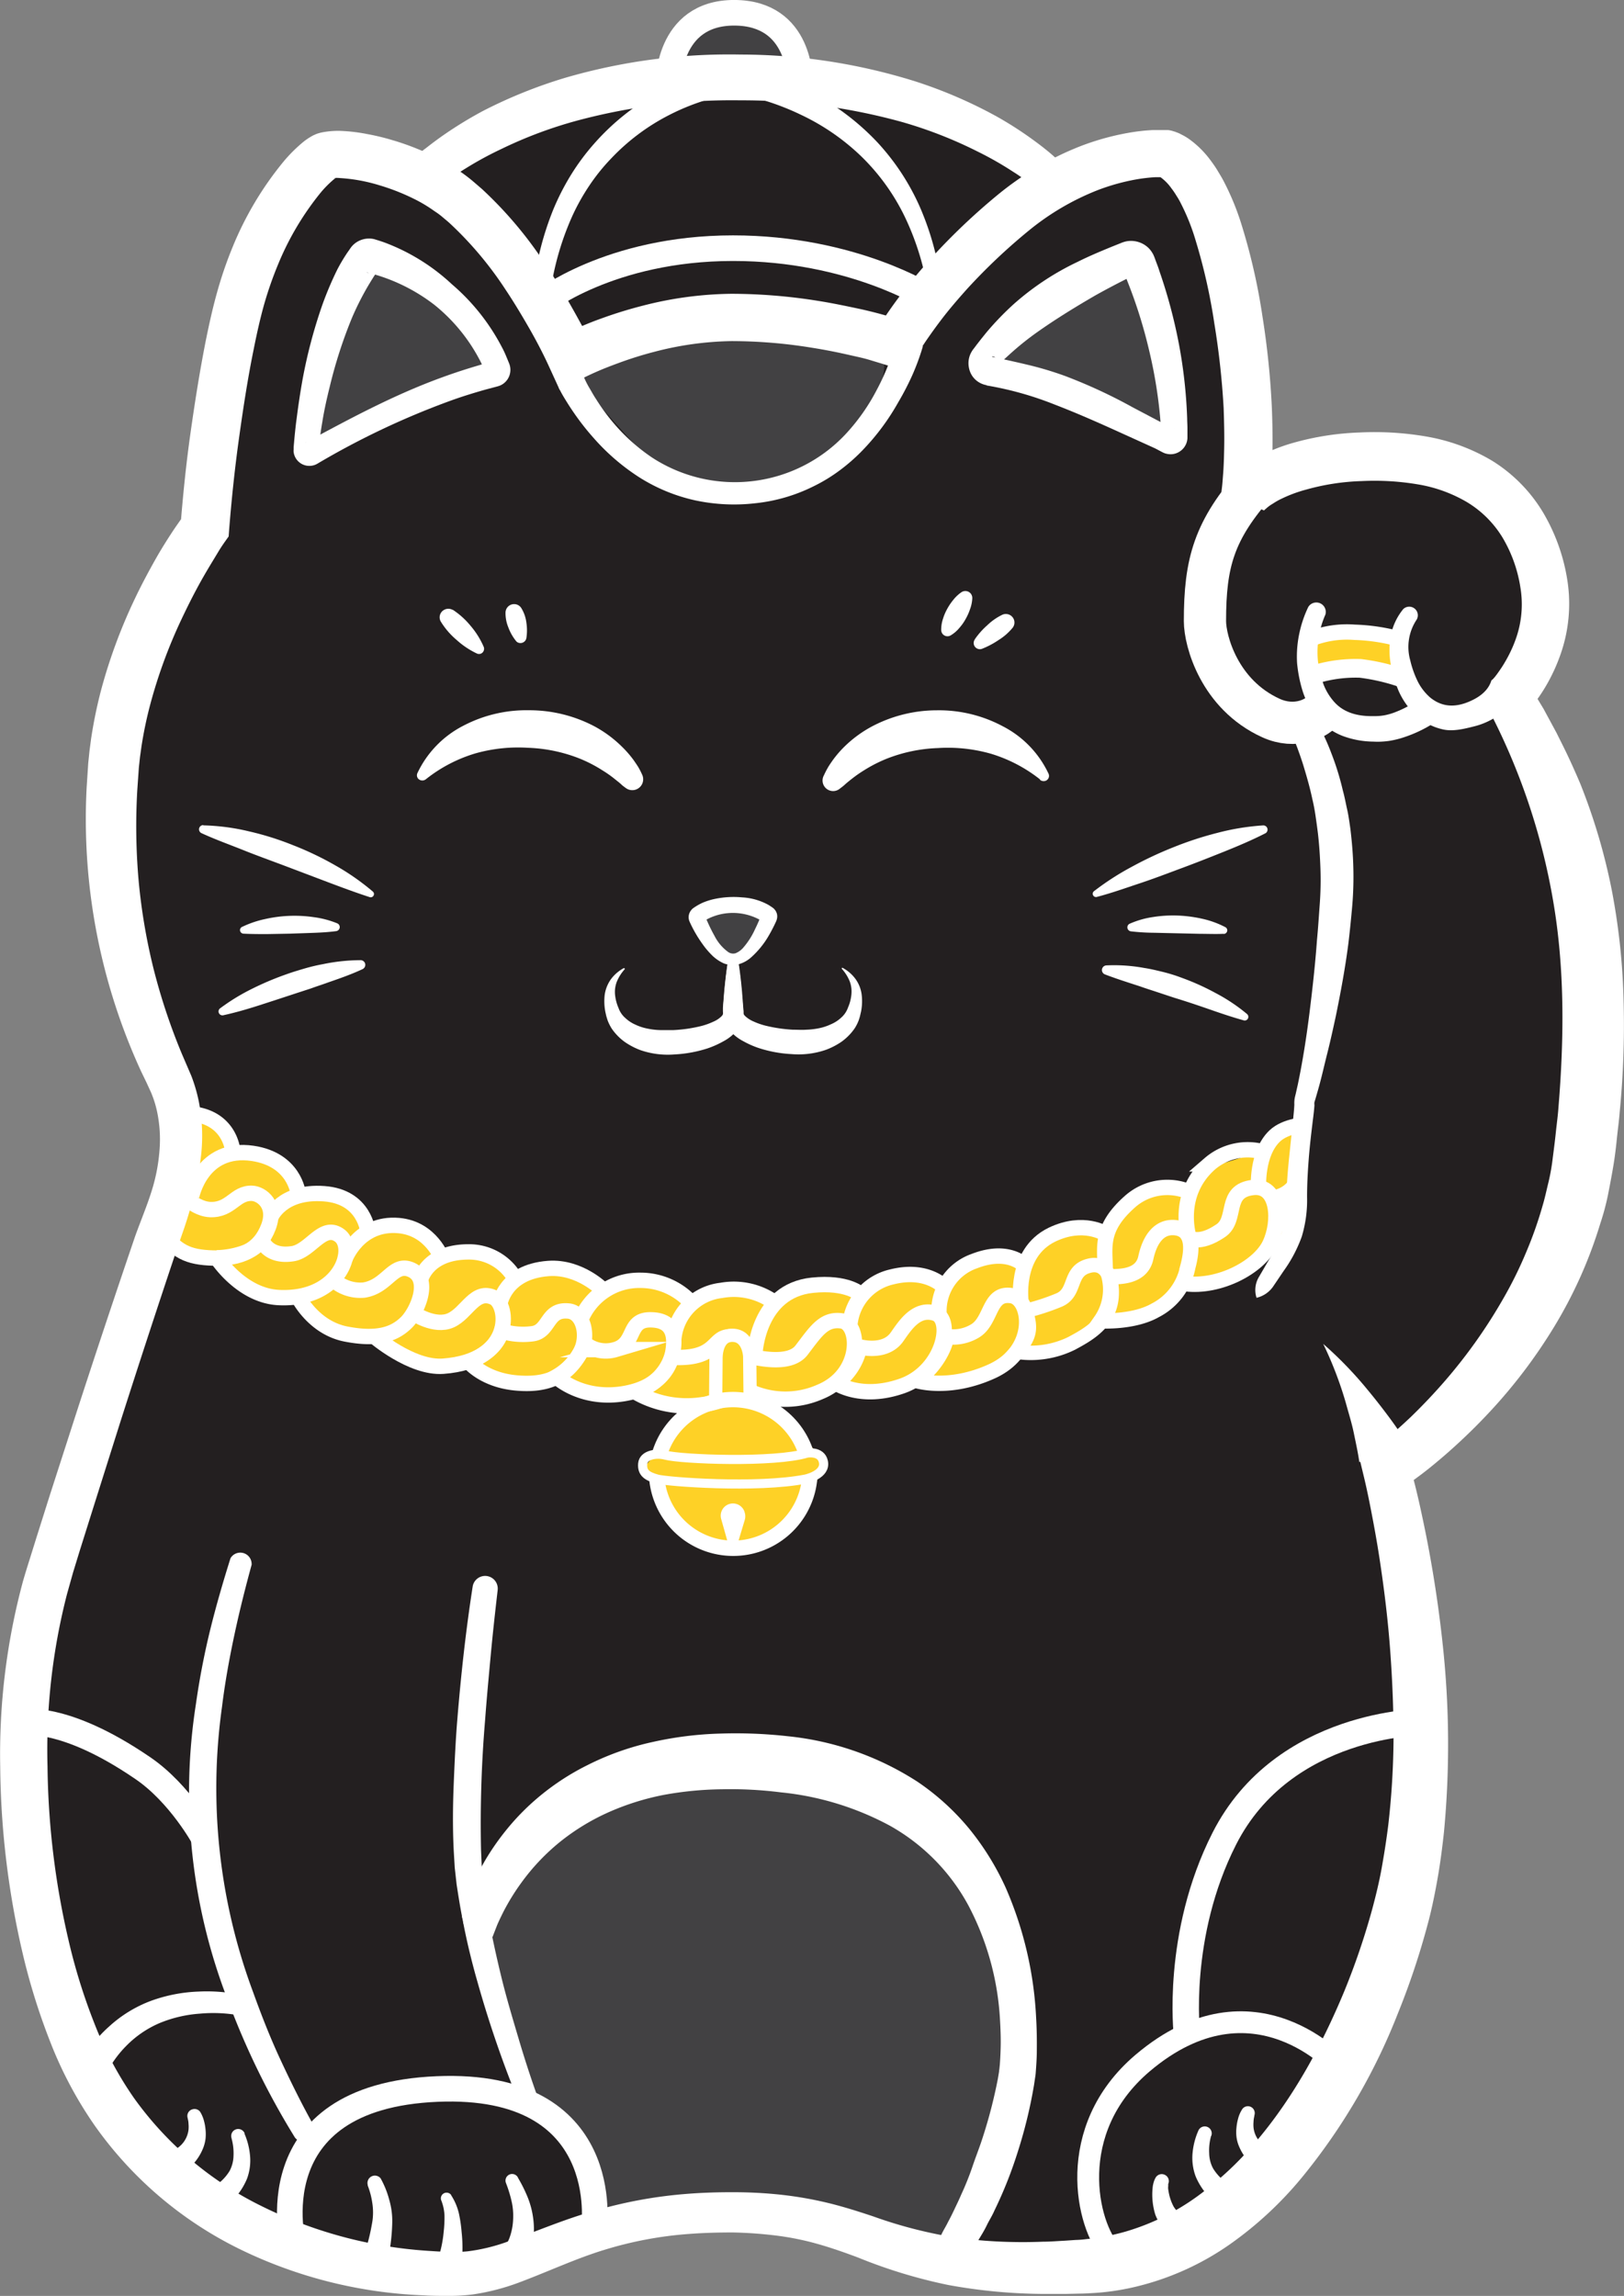<svg xmlns="http://www.w3.org/2000/svg" viewBox="0 0 307.6 434.81"><rect x="0" y="0" width="307.6" height="434.81" fill="#808080" stroke="none"/><defs><style>.cls-1{fill:#231f20;}.cls-2{fill:#424143;}.cls-3{fill:#fed126;}.cls-13,.cls-14,.cls-4{fill:#fff;}.cls-10,.cls-12,.cls-15,.cls-5,.cls-6,.cls-7,.cls-8,.cls-9{fill:none;}.cls-10,.cls-11,.cls-12,.cls-13,.cls-14,.cls-15,.cls-5,.cls-6,.cls-7,.cls-8,.cls-9{stroke:#fff;stroke-miterlimit:10;}.cls-15,.cls-5{stroke-width:4.85px;}.cls-15,.cls-6{stroke-linecap:round;}.cls-6{stroke-width:4.13px;}.cls-7{stroke-width:5px;}.cls-8{stroke-width:8px;}.cls-13,.cls-9{stroke-width:2.91px;}.cls-10{stroke-width:2.73px;}.cls-11{fill:#fed525;stroke-width:2.51px;}.cls-12{stroke-width:1.73px;}.cls-14{stroke-width:3.54px;}</style></defs><g id="Layer_2" data-name="Layer 2"><g id="Layer_2-2" data-name="Layer 2"><polygon class="cls-1" points="140.79 418.48 178.95 426.81 213.53 429.79 248.22 402.71 266.53 352.73 269.48 311.78 260.03 274.54 281.7 259.85 300.85 214.1 295.85 160.9 287.8 131.75 290.77 115.27 286.3 97.71 272.2 88.24 240.81 90.05 234 89.39 233.11 56.39 223.56 30.26 201.32 36.67 181.22 23.64 151.51 15.49 145.46 3.91 137.84 2.42 126.58 13.03 110.69 16.1 78.98 33.55 60.48 28.73 46.38 52.19 37.7 96.05 21.57 142.1 21.57 171.46 30.47 202.31 34.5 213.04 21.57 262.48 4.39 318.26 8.95 377.16 30.43 411.56 68.38 428.11 87.09 429.87 120.1 421.7 140.79 418.48"/></g><g id="Layer_1-2" data-name="Layer 1"><g id="Layer_2-3" data-name="Layer 2"><g id="Layer_3" data-name="Layer 3"><polygon class="cls-2" points="69.08 48.84 58.42 81.03 60.3 83.56 92.5 71.14 89.88 62.07 69.08 48.84"/><polygon class="cls-2" points="216 51.01 222.39 81.57 188.08 68.31 204.31 54.31 216 51.01"/><path class="cls-2" d="M108.17,67.74l30.67-7.52L167,65.09c1.6,5.85-.88,11.64-5,17.39L144.61,93l-18-1.69-15-16.67Z"/><polygon class="cls-2" points="90.41 362.06 110.68 339.16 145.71 334.78 159.24 337.18 181.17 350.31 191.7 373.48 192.82 391.31 185.66 416.21 178.95 426.81 154.06 419.44 130.47 419.55 113.47 420.31 111.47 411.82 102.5 397.49 99.12 395.23 93.31 377.19 90.41 362.06"/><polygon class="cls-2" points="127.07 12.12 130.07 4.99 137.84 2.42 145.46 3.91 149.29 9.27 149.29 16.1 127.5 15.13 127.07 13.03 127.07 12.12"/><polygon class="cls-2" points="132.79 172.95 139.94 171.46 144.41 172.65 143.69 177.71 138.84 181.7 133.75 176.56 132.79 172.95"/><path class="cls-3" d="M34,211.11l8,2.27,2.19,4.9,7.11,1.08,5.17,6.57,5,.09,6.75,3.37,1.57,3.93,8.6-.59L83,237.79l5.71-.7,5.5,2.58,3.55,2.8,7.53-2.9,7.82,3.83h12.91l4.87,2.36L141,244.19,145.6,246l8.22-2.55,9,.17,9.57-2.24,7.26,1.14,8.41-5.38,5.92,2.42,6.52-6.27,7-1.23,1.87,1.59,6-7.09,9.15-1.07,3.68-4.11,7.68-2.39,5.12-3.35,4.3-2.31v11.08L244,235.24l-12.21,7-8.92,2.35L217,248.9l-8.52,1.2L201.29,256,193,257l-6.8,2.63-7.34,2.26h-6.69l-6.31,1.57h-7.47l-7.83.66-4.88.93-6-.93-8.6.93L125,265l-4.82-1.43-6,.59L105.37,262H99.72L91,259.71l-3.23-1.56-6.57-.58-6.69-2.47-4.84-1.91-4.15-.52L58.91,249,57,246.66l-6.87-1.36s-3.23-1.84-3.84-2a33.48,33.48,0,0,1-3.83-3.1l-2.15-1.92-6-1.81-3.88-3.64,2-6.22Z"/><polygon class="cls-3" points="248.22 120.97 256.61 118.58 264 120.72 265.09 124.2 265 127.84 258.51 127.84 249.98 128.51 247.7 126.19 248.22 120.97"/><polygon class="cls-3" points="130.09 268.05 142.1 264.62 152.61 272.57 155.98 276.84 153.11 285.19 145.66 292.45 132.79 292.82 125.24 284.7 121.76 278.12 124.33 275.19 127.62 270.44 130.09 268.05"/></g><g id="Layer_1-2-2" data-name="Layer 1-2"><path class="cls-4" d="M257.47,276.89c-.25-1.76-.68-3.73-1.07-5.61s-1-3.79-1.51-5.67a71,71,0,0,0-4.26-11.1,73.53,73.53,0,0,1,8.49,8.8c1.32,1.59,2.59,3.22,3.83,4.88s2.4,3.33,3.58,5.24Z"/><path class="cls-5" d="M102.49,57.38S115.4,47,138.84,47c22.59,0,37.09,9.31,37.09,9.31"/><path class="cls-4" d="M249,136a33,33,0,0,1,1.78,3.38c.52,1.08,1,2.24,1.43,3.38a51.63,51.63,0,0,1,2.15,7c.33,1.17.54,2.38.81,3.57s.42,2.4.6,3.6c.29,2.42.5,4.84.56,7.29a65.29,65.29,0,0,1-.2,7.28c-.21,2.4-.44,4.71-.72,7.06-.6,4.69-1.46,9.34-2.42,14-.5,2.3-1,4.59-1.58,6.88s-1.08,4.58-1.73,6.86l-.5,1.73-.21.69a1.88,1.88,0,0,0,0,.58c-.1,1.37-.26,2.44-.4,3.63-.28,2.31-.54,4.61-.71,6.9s-.29,4.58-.29,6.82a24,24,0,0,1-1,7.53,26.35,26.35,0,0,1-3.46,6.55l-1.95,2.89a5.27,5.27,0,0,1-3.16,2.16,4.82,4.82,0,0,1,.4-3.86l1.75-3A27.2,27.2,0,0,0,242.9,233a22.24,22.24,0,0,0,.8-6.34c0-2.41.21-4.78.44-7.13l.73-7c.11-1.08.25-2.37.29-3.34a5.68,5.68,0,0,1,.06-1.16c.11-.56.17-.71.23-1l.37-1.65c.94-4.5,1.65-9.08,2.22-13.65s1.08-9.17,1.41-13.75c.22-2.28.36-4.57.53-6.86a62.47,62.47,0,0,0,.12-6.69c-.08-2.24-.22-4.44-.48-6.65-.13-1.07-.29-2.2-.45-3.3s-.36-2.15-.62-3.23c-.45-2.15-1.08-4.3-1.73-6.45-.34-1.06-.7-2.1-1.08-3.13s-.84-2.09-1.24-2.93Z"/><path class="cls-4" d="M47.68,296.27c-1.23,4.48-2.36,9-3.31,13.47s-1.77,9-2.33,13.58a110.53,110.53,0,0,0,5.89,53.93c1.55,4.31,3.23,8.61,5.17,12.78s4,8.35,6.19,12.27v.08a2.1,2.1,0,1,1-3.6,2.15h0A145.4,145.4,0,0,1,43.23,379a108.76,108.76,0,0,1-6.12-56.29q1-7.07,2.69-14c1.13-4.59,2.45-9.13,3.86-13.61a2.15,2.15,0,0,1,4,1.19Z"/><path class="cls-6" d="M210.48,426.48c-4.59-4.82-9-23.07,5.93-35.76,21.12-17.91,37.45.84,37.45.84"/><path class="cls-7" d="M4.39,326.22S12,324.57,27,334.82c7.18,4.87,11.76,13.4,11.76,13.4"/><path class="cls-4" d="M14.88,391.57c.21-.52.39-.83.58-1.21s.41-.71.61-1.07c.42-.69.87-1.33,1.35-2a24.7,24.7,0,0,1,3.22-3.48,24.4,24.4,0,0,1,8-4.9,29.34,29.34,0,0,1,9-1.74,31.8,31.8,0,0,1,9.06.86l-.89,3.74a27.67,27.67,0,0,0-7.92-.42,24.39,24.39,0,0,0-7.62,1.77A19.68,19.68,0,0,0,24,387.37a20.77,20.77,0,0,0-2.45,2.94c-.36.53-.69,1.08-1,1.6-.14.27-.3.55-.42.82a6.89,6.89,0,0,0-.34.73Z"/><path class="cls-7" d="M224.82,385.36s-2.22-18.83,7.07-37.14c11.21-22.1,37.59-22.1,37.59-22.1"/><path class="cls-8" d="M238,91.34c-8.05,9.07-9.77,15.17-9.77,26.29,0,3.72,2.7,13.9,12.51,18.36,4.57,2.08,8.78.16,10.08-1.74"/><path class="cls-4" d="M251,116.49a17.7,17.7,0,0,0-1.37,8.74c.1.73.24,1.45.41,2.16s.38,1.44.62,2.15a10.78,10.78,0,0,0,2.16,3.51c1.78,1.92,4.36,2.64,7.38,2.57a10.07,10.07,0,0,0,2.05-.16,11.61,11.61,0,0,0,2-.58,19.66,19.66,0,0,0,3.88-2h.08a2.61,2.61,0,0,1,2.85,4.37l-.1.07a24.81,24.81,0,0,1-5.08,2.32,16.8,16.8,0,0,1-2.82.68,15,15,0,0,1-2.92.13,17.18,17.18,0,0,1-5.63-1,11.94,11.94,0,0,1-4.95-3.43,15.1,15.1,0,0,1-2.8-5.05,25.92,25.92,0,0,1-1.08-5.38,20.93,20.93,0,0,1,.39-5.47,21.84,21.84,0,0,1,1.73-5.17,1.79,1.79,0,0,1,3.23,1.48Z"/><path class="cls-4" d="M72.09,412.54a17.34,17.34,0,0,1,1.64,4.08,14.28,14.28,0,0,1,.56,4.45,38.09,38.09,0,0,1-.34,4.14c-.1.69-.21,1.39-.36,2.1-.07.36-.15.71-.24,1.08s-.23.8-.37,1.19l-.1.24a2.41,2.41,0,1,1-4.5-1.71,2.69,2.69,0,0,1,.24-.48,5.51,5.51,0,0,0,.29-.66c.11-.26.22-.54.32-.83.19-.56.36-1.15.52-1.75.32-1.2.57-2.44.78-3.68a11.46,11.46,0,0,0,0-3.41,15.18,15.18,0,0,0-.88-3.4v-.12a1.4,1.4,0,0,1,2.44-1.24Z"/><path class="cls-4" d="M98.13,412.47a27.93,27.93,0,0,1,1.79,3.59,16.33,16.33,0,0,1,1.08,4.13,15.16,15.16,0,0,1-.07,4.41,13.15,13.15,0,0,1-.53,2.23,8.55,8.55,0,0,1-.44,1.07l-.27.56a5.72,5.72,0,0,1-.41.67,2.56,2.56,0,0,1-4-3.16c0,.06.07-.07.12-.13s.13-.19.2-.27a6.5,6.5,0,0,0,.37-.63,7.32,7.32,0,0,0,.63-1.4,11.51,11.51,0,0,0,.59-3.23,12.4,12.4,0,0,0-.28-3.38,24.69,24.69,0,0,0-1.07-3.49,1.25,1.25,0,0,1,2.25-1.08Z"/><path class="cls-4" d="M85.44,415.72a11,11,0,0,1,1.48,3.47,27.09,27.09,0,0,1,.52,3.58,27.48,27.48,0,0,1,.15,3.63,17.75,17.75,0,0,1-.16,1.92,4.71,4.71,0,0,1-.19,1,1.63,1.63,0,0,1-.15.54,3.06,3.06,0,0,1-.27.71,2.4,2.4,0,1,1-4.32-2.07,1.17,1.17,0,0,1,.15-.27c-.06.14,0,0,.06-.07a1.43,1.43,0,0,0,.13-.28l.26-.61a11.43,11.43,0,0,0,.42-1.41,22.05,22.05,0,0,0,.51-3.12,23.89,23.89,0,0,0,.16-3.16,8.82,8.82,0,0,0-.63-2.91h0a1.08,1.08,0,0,1,1.88-1Z"/><path class="cls-4" d="M221.25,413.66c.06,0,0,.42,0,.78a12.23,12.23,0,0,0,.21,1.21,9.2,9.2,0,0,0,.83,2.23,6.17,6.17,0,0,0,1.42,1.59,8.81,8.81,0,0,0,.94.66,8.17,8.17,0,0,0,.93.48,2.38,2.38,0,1,1-1.46,4.53h0a2.71,2.71,0,0,1-.49-.22l-.19-.12a10.31,10.31,0,0,1-1.48-1.07,11.18,11.18,0,0,1-1.25-1.23,10,10,0,0,1-1.88-3.07,12.83,12.83,0,0,1-.52-5,5,5,0,0,1,.14-.89,4.28,4.28,0,0,1,.44-1.14,1.34,1.34,0,0,1,1.82-.48A1.32,1.32,0,0,1,221.25,413.66Z"/><path class="cls-4" d="M237.55,400.91a4.83,4.83,0,0,0-.12.93,6.49,6.49,0,0,0,0,1.08,4.8,4.8,0,0,0,2.09,3.47,8.39,8.39,0,0,0,.92.64,7.62,7.62,0,0,0,.9.46A2.38,2.38,0,1,1,239.9,412a2.5,2.5,0,0,1-.5-.23l-.2-.12a10,10,0,0,1-1.44-1.07,10.54,10.54,0,0,1-1.22-1.19,10.07,10.07,0,0,1-1.87-2.94,6.5,6.5,0,0,1-.47-1.78,7.32,7.32,0,0,1,0-1.75,9.32,9.32,0,0,1,.3-1.66,6,6,0,0,1,.73-1.72,1.3,1.3,0,0,1,2.38,1Z"/><path class="cls-4" d="M229.38,404.56a10.05,10.05,0,0,0-.35,3.23,6.32,6.32,0,0,0,.73,2.86,9.16,9.16,0,0,0,2,2.3,8.31,8.31,0,0,0,1.23.79c.21.1.41.19.63.27l.3.09c.07,0,.24.07.17,0a2.36,2.36,0,1,1-1.15,4.57,3.7,3.7,0,0,1-.72-.28,5,5,0,0,1-.57-.28,10.87,10.87,0,0,1-1-.64,11.49,11.49,0,0,1-1.74-1.53,12.61,12.61,0,0,1-2.44-3.76,10,10,0,0,1-.58-4.51,13.47,13.47,0,0,1,1.08-4.14,1.32,1.32,0,0,1,2.48.9Z"/><path class="cls-4" d="M37.9,399.93a6.17,6.17,0,0,1,.73,1.71,9.32,9.32,0,0,1,.3,1.66,8.53,8.53,0,0,1,0,1.75,7.29,7.29,0,0,1-.46,1.78,10,10,0,0,1-1.88,3,11.14,11.14,0,0,1-1.2,1.18,11.61,11.61,0,0,1-1.45,1.08l-.19.11a2.39,2.39,0,0,1-2.69-3.94,1.64,1.64,0,0,1,.22-.14,4.9,4.9,0,0,1,.52-.24,5.4,5.4,0,0,0,.9-.45,8.18,8.18,0,0,0,.91-.63,4.88,4.88,0,0,0,2.1-3.48,6.37,6.37,0,0,0,0-1.07,4.26,4.26,0,0,0-.13-.94l-.06-.29a1.3,1.3,0,0,1,1-1.57h0A1.32,1.32,0,0,1,37.9,399.93Z"/><path class="cls-4" d="M46.27,404a13.47,13.47,0,0,1,1.08,4.14,9.9,9.9,0,0,1-.58,4.51,12.78,12.78,0,0,1-2.43,3.76,11.49,11.49,0,0,1-1.74,1.53,12,12,0,0,1-1,.65l-.56.28a5.76,5.76,0,0,1-.73.27,2.36,2.36,0,1,1-1.15-4.57h.17l.31-.09.63-.27a8.09,8.09,0,0,0,1.23-.8,8.94,8.94,0,0,0,2-2.29,6.45,6.45,0,0,0,.73-2.86,10.35,10.35,0,0,0-.36-3.23v-.06a1.32,1.32,0,0,1,2.49-.9Z"/><path class="cls-4" d="M268.36,117.3a9.33,9.33,0,0,0-1.25,7.75,18.73,18.73,0,0,0,1.42,4,10,10,0,0,0,2.42,3.1c2,1.58,4.5,2.14,8,.41,2.78-1.37,3.32-3.07,3.55-3.73.6-.39,3.75-2.56,3.75-2.56a2.61,2.61,0,1,1,3.81,3.58l-1.4,2.69L290,130a20.26,20.26,0,0,1-2.15,1.75c-.71.53-.67,1.5-1.44,1.94-1.58,1-3.67,3-7.18,3.87-1.86.47-4,1-5.87.59a11.13,11.13,0,0,1-5.21-2.71,14.28,14.28,0,0,1-3.23-4.57,22,22,0,0,1-.89-2.51,20.43,20.43,0,0,1-.61-2.57,15.14,15.14,0,0,1,0-5.37,11.34,11.34,0,0,1,2.36-5.06,1.63,1.63,0,0,1,2.54,2Z"/><path class="cls-9" d="M36.3,226.56s1.86-9.56,11.56-8.13c7.92,1.18,8.6,7.53,8.6,7.53"/><path class="cls-9" d="M30.47,232.79c2.67,4.24,5.21,5.33,9.88,5.46,5.12.15,8.81-1.4,10.51-5.93,1.54-4.12-1.32-6.25-3.12-6.33-3.23-.12-4,3.23-7.94,3.08-3.63-.16-6.73-4.46-6.73-4.46Z"/><path class="cls-9" d="M49.62,234.88s1.07,3.3,5.85,2.54c3.41-.55,5.67-5.8,8.87-3.43s.25,12.26-11.45,11.75c-7.21-.3-11.83-7.53-11.83-7.53a16.86,16.86,0,0,0,5.52-1.07A7.48,7.48,0,0,0,49.62,234.88Z"/><path class="cls-9" d="M51.26,230.57s2-5.1,10.13-4.5c7.78.57,8.31,7.3,8.31,7.3"/><path class="cls-9" d="M44.12,218.28S43.88,212,36.78,211a6.48,6.48,0,0,0-2.84.15"/><path class="cls-9" d="M65.31,238.49s2.55-7.05,10.19-6.39c6.24.55,8.27,6.39,8.27,6.39"/><path class="cls-9" d="M56.43,245.55s2.86,5.89,9.12,7.1,9.28-.12,11.38-2.15,4.82-8.25,1-10c-3.46-1.58-4.5,3.12-9,3.82a7.54,7.54,0,0,1-5.84-2"/><path class="cls-9" d="M78.32,248.7s4,2.74,7.08,1.34,4.55-6,8.13-4.3c2.87,1.42,3.87,12-9.6,13-6,.44-13.12-5.71-13.12-5.71"/><path class="cls-9" d="M79.62,242.47s1.15-5.38,9.12-5.38a10,10,0,0,1,9,5.38"/><path class="cls-9" d="M95,252.09a13.78,13.78,0,0,0,5.92.49c3.23-.49,2.58-4.68,6.71-4.3,2.91.23,4.06,4.87,2.15,8.15-2.6,4.4-6.27,6-12.06,5.47-6.18-.57-8.9-4-8.9-4C91.93,256.63,94.17,254.82,95,252.09Z"/><path class="cls-9" d="M94.67,247s.79-6.14,9.2-6.77c6-.44,10.4,4.13,10.4,4.13"/><path class="cls-9" d="M110,249.94a11.92,11.92,0,0,1,11.3-7.47,13,13,0,0,1,9.68,4.3"/><path class="cls-9" d="M105.37,260.73s4.63,4.51,12.69,3.22c7.28-1.18,9-5.54,9.4-8s.42-6-4.3-6c-4.4,0-2.63,4.51-6.63,5.64a6.29,6.29,0,0,1-5.82-1.2A11.9,11.9,0,0,1,105.37,260.73Z"/><path class="cls-9" d="M127.62,253.65a10.17,10.17,0,0,1,9-9.27,13.18,13.18,0,0,1,10.21,2.38"/><path class="cls-9" d="M120.21,263.54a19.35,19.35,0,0,0,12.71,2.5c3.37-.41,8.13-2.15,8.61-5.13.75-4.76-.38-7.53-3-7.74-3.77-.23-2.27,4.38-11.33,3.88A10.06,10.06,0,0,1,120.21,263.54Z"/><path class="cls-9" d="M143,256.22s.54-11.76,10.88-12.82c6.6-.67,9,1.64,9,1.64"/><path class="cls-9" d="M141,263a16.23,16.23,0,0,0,14.3.61c8.19-3.33,7.65-13,4.08-13.46-3.36-.45-4.84,2-7.53,5.51-2.3,3.11-8.76,1.38-9.9,1.21C141.4,259.68,142.18,261.74,141,263Z"/><path class="cls-9" d="M161,250.61a10.25,10.25,0,0,1,7.93-8.79c6.83-1.71,10,2,10,2"/><path class="cls-9" d="M162.83,255.07s4.83,1.37,7.09-1.91c1.42-2,3.63-5.62,7.21-4.44s1.55,11-6.25,13.75-12.51-.53-12.51-.53A11.13,11.13,0,0,0,162.83,255.07Z"/><path class="cls-9" d="M177.87,249a10,10,0,0,1,6.66-10.16c6.51-2.54,9.46.77,9.46.77"/><path class="cls-9" d="M179.24,253.1a8,8,0,0,0,5.37-1c3.32-1.91,2.58-7.44,7-6.72,3.71.61,5,10.32-3.72,14.31-8.3,3.79-14.44,1.72-14.44,1.72C176.83,259.39,179.16,255.06,179.24,253.1Z"/><path class="cls-9" d="M193.42,246.82s-1.52-9.42,5.84-13c6-2.87,10.08-.17,10.08-.17"/><path class="cls-10" d="M192.55,256A17.51,17.51,0,0,0,203,254.4c2.92-1.58,7.07-3.79,7.53-8.67.33-3.69-1.07-6.87-4.3-6-3.89,1-2.29,5-5.58,6.45a42.85,42.85,0,0,1-6.35,2.08C195.23,251.43,195.31,253,192.55,256Z"/><path class="cls-9" d="M209.34,240.67c0-4.31-1.19-7.89,4.66-13.08a10.64,10.64,0,0,1,10.51-2.15"/><path class="cls-9" d="M210.11,241.89c.59-.31,6,.58,6.92-3.69.78-3.63,2.62-6,5.55-5.7s3.6,3,2.4,7.45a11.73,11.73,0,0,1-6.13,8.19c-4.16,2.38-10.34,2-10.34,2A10.36,10.36,0,0,0,210.11,241.89Z"/><path class="cls-9" d="M225.2,234.35s-2.63-8.06,3.93-13.93a11,11,0,0,1,9.58-2.41"/><path class="cls-9" d="M225.2,234.35s1.78,1.58,6-1.27c3.23-2.15.53-7.53,6.08-8.18,4.89-.62,5.27,6.45,3.22,10.75s-9.53,8.29-16,7.46"/><path class="cls-9" d="M238.38,224.9s-.43-6.46,3.09-9.79c2.15-2,5.8-2.07,5.8-2.07"/><path class="cls-11" d="M135.55,265.48l.07-8.29s-.09-4.31,3.08-4.31,3.3,4,3.3,4l.08,7.73"/><path class="cls-9" d="M153.38,279.62a14.53,14.53,0,0,1-29,0"/><path class="cls-9" d="M125,275.16a14.52,14.52,0,0,1,27.58-.25"/><path class="cls-4" d="M138.29,293.68l-1.67-5.93a2.31,2.31,0,0,1,4.41-1.41c0,.06,0,.12.05.18a2.52,2.52,0,0,1,0,1.28l-1.77,5.88a.53.53,0,0,1-1,0Z"/><path class="cls-12" d="M152.59,280.11c-9.2,1.81-26.24.52-28.12,0s-2.89-1.18-2.74-2.9,2.63-2.08,4.3-1.63c3.06.82,20.79,1.48,26.83-.39,0,0,2.64-.48,3.09,1.6C156.52,279.3,152.59,280.11,152.59,280.11Z"/><path class="cls-4" d="M139.78,182.09c.32,1.92.53,3.86.7,5.79l.24,2.9.05.72a5,5,0,0,1,0,.95,4.81,4.81,0,0,1-.88,2.3,8.54,8.54,0,0,1-2.88,2.46,17.89,17.89,0,0,1-3,1.34,24.45,24.45,0,0,1-6.22,1.14,15.87,15.87,0,0,1-6.45-.8,13.51,13.51,0,0,1-3-1.56,10.29,10.29,0,0,1-2.46-2.51,8.54,8.54,0,0,1-.8-1.6c-.09-.29-.18-.58-.26-.86l-.17-.77a10.62,10.62,0,0,1-.11-3.23,6.73,6.73,0,0,1,1.24-3,7.42,7.42,0,0,1,2.34-2,.16.16,0,0,1,.19.05.17.17,0,0,1,0,.17,8.07,8.07,0,0,0-1.48,2.34,5.38,5.38,0,0,0-.33,2.51,8.36,8.36,0,0,0,.65,2.46,4.5,4.5,0,0,0,1.3,1.91,6.66,6.66,0,0,0,1.9,1.25,9.42,9.42,0,0,0,2.25.74,13.22,13.22,0,0,0,2.43.29h2.57a27.54,27.54,0,0,0,5.19-.76,12.83,12.83,0,0,0,2.32-.83,4.94,4.94,0,0,0,1.6-1.07,1.15,1.15,0,0,0,.22-.35,2,2,0,0,0,0-.49v-.72l.23-2.91c.18-1.92.39-3.86.7-5.78a1,1,0,0,1,1.91,0Z"/><path class="cls-4" d="M139.85,182.09c.31,1.92.53,3.86.7,5.79l.22,2.9.07.72a4.17,4.17,0,0,0,0,.5,1.2,1.2,0,0,0,.21.34,5.3,5.3,0,0,0,1.61,1.08,13.31,13.31,0,0,0,2.32.82,28.42,28.42,0,0,0,5.18.77c.9,0,1.78.06,2.57,0a14.26,14.26,0,0,0,2.44-.29,9.84,9.84,0,0,0,2.24-.75,6.54,6.54,0,0,0,1.91-1.24,4.53,4.53,0,0,0,1.3-1.92,8,8,0,0,0,.64-2.46,5.5,5.5,0,0,0-.32-2.51,8,8,0,0,0-1.47-2.34.14.14,0,0,1,0-.19.12.12,0,0,1,.16,0,7.26,7.26,0,0,1,2.34,2,6.43,6.43,0,0,1,1.23,3,10.23,10.23,0,0,1-.1,3.22l-.18.78c-.06.28-.16.57-.25.86a8,8,0,0,1-.8,1.6,10.33,10.33,0,0,1-2.47,2.51,13.34,13.34,0,0,1-3,1.55,15.87,15.87,0,0,1-6.45.8,23.87,23.87,0,0,1-6.21-1.14,17.09,17.09,0,0,1-3-1.33,8.49,8.49,0,0,1-2.89-2.47,4.7,4.7,0,0,1-.88-3.24v-.72l.24-2.91c.17-1.92.39-3.86.7-5.79a1,1,0,0,1,1.1-.81,1,1,0,0,1,.81.81Z"/><path class="cls-4" d="M38.5,156.31a41.07,41.07,0,0,1,8.68,1.14,55.26,55.26,0,0,1,8.34,2.62,59.55,59.55,0,0,1,7.9,3.77,45.61,45.61,0,0,1,7.19,5,.61.61,0,0,1,.07.88h0a.61.61,0,0,1-.66.18C67.25,169,64.58,168,61.93,167l-7.92-3c-2.65-1-5.28-1.94-7.92-3s-5.29-2-7.94-3.22a.8.8,0,0,1,.35-1.52Z"/><path class="cls-4" d="M45.79,175.57a19.08,19.08,0,0,1,4.4-1.51,25.25,25.25,0,0,1,9.21-.37,17.92,17.92,0,0,1,4.49,1.18.77.77,0,0,1,.4,1,.8.8,0,0,1-.6.47h0c-1.52.2-3,.28-4.46.33l-4.3.15-4.36.08c-1.47,0-2.94,0-4.48-.08a.69.69,0,0,1-.63-.72.7.7,0,0,1,.37-.56Z"/><path class="cls-4" d="M41.64,191a38.79,38.79,0,0,1,6.1-3.74,55.69,55.69,0,0,1,6.57-2.77c1.07-.39,2.26-.74,3.41-1.08a34.93,34.93,0,0,1,3.47-.82,35.49,35.49,0,0,1,7.12-.75.89.89,0,0,1,.88.89.91.91,0,0,1-.52.81c-2.15,1-4.3,1.75-6.53,2.52-1.08.4-2.15.73-3.23,1.13l-3.28,1.07c-2.15.71-4.38,1.44-6.59,2.15s-4.45,1.36-6.78,1.87a.74.74,0,0,1-.62-1.28Z"/><path class="cls-4" d="M239.66,157.82c-2.59,1.32-5.2,2.42-7.84,3.48s-5.25,2.09-7.89,3.07-5.29,2-8,2.9-5.38,1.86-8.21,2.6a.62.62,0,0,1-.54-1.07,51.39,51.39,0,0,1,7.33-4.72,71,71,0,0,1,7.86-3.67,64.74,64.74,0,0,1,8.26-2.69,45.64,45.64,0,0,1,8.6-1.4.8.8,0,0,1,.4,1.52Z"/><path class="cls-4" d="M231.71,176.85c-1.52.07-3,0-4.45,0l-4.3-.1-4.3-.1a40.1,40.1,0,0,1-4.46-.27h0a.76.76,0,0,1-.66-.85h0a.73.73,0,0,1,.45-.6,17.11,17.11,0,0,1,4.48-1.27,24.05,24.05,0,0,1,4.64-.27,25.54,25.54,0,0,1,4.61.61,17.5,17.5,0,0,1,4.39,1.6.68.68,0,0,1-.3,1.27Z"/><path class="cls-4" d="M235.58,193.24c-2.31-.64-4.5-1.39-6.68-2.15s-4.31-1.47-6.54-2.15l-3.23-1.07c-1.08-.36-2.15-.69-3.23-1.08-2.15-.7-4.38-1.4-6.6-2.25a.88.88,0,0,1-.53-1.13.89.89,0,0,1,.79-.58,31.5,31.5,0,0,1,7.19.49c1.2.18,2.36.47,3.53.75a30.52,30.52,0,0,1,3.45,1.07,46.3,46.3,0,0,1,6.47,2.9,33.8,33.8,0,0,1,6,4,.7.7,0,0,1,.07,1A.67.67,0,0,1,235.58,193.24Z"/><path class="cls-4" d="M85.73,115.46a14.89,14.89,0,0,1,3.41,3.07,15.61,15.61,0,0,1,2.49,4,1,1,0,0,1-.52,1.25,1,1,0,0,1-.75,0,15.66,15.66,0,0,1-3.89-2.6,14.31,14.31,0,0,1-3-3.5,1.6,1.6,0,0,1,.65-2.18,1.63,1.63,0,0,1,1.6,0Z"/><path class="cls-4" d="M98.77,115.21a6.84,6.84,0,0,1,.93,2.7,9.66,9.66,0,0,1,0,2.94,1.14,1.14,0,0,1-1.3.92,1,1,0,0,1-.68-.4,9.22,9.22,0,0,1-1.44-2.56,7.06,7.06,0,0,1-.53-2.84,1.63,1.63,0,0,1,1.71-1.56h0A1.6,1.6,0,0,1,98.77,115.21Z"/><path class="cls-4" d="M178.27,119.34a6.54,6.54,0,0,1,.34-2.15,9.75,9.75,0,0,1,.8-1.88,10.88,10.88,0,0,1,1.14-1.69,6.93,6.93,0,0,1,1.55-1.46,1.32,1.32,0,0,1,1.84.35h0a1.37,1.37,0,0,1,.22.79,6.77,6.77,0,0,1-.43,2.08,10.48,10.48,0,0,1-.84,1.87,9.32,9.32,0,0,1-1.18,1.67,6.32,6.32,0,0,1-1.64,1.41,1.19,1.19,0,0,1-1.63-.41h0A1.34,1.34,0,0,1,178.27,119.34Z"/><path class="cls-4" d="M184.64,121.07a14.44,14.44,0,0,1,2.35-2.65,10.91,10.91,0,0,1,2.87-2,1.63,1.63,0,0,1,2.14.81,1.61,1.61,0,0,1-.2,1.66,10.79,10.79,0,0,1-2.64,2.31,16.09,16.09,0,0,1-3.15,1.67,1.17,1.17,0,0,1-1.37-1.77Z"/><path class="cls-4" d="M79.05,146.44a19.36,19.36,0,0,1,8.71-9,25.69,25.69,0,0,1,12.39-2.93,26.44,26.44,0,0,1,12.45,3.05,22.72,22.72,0,0,1,5.21,3.86,20.15,20.15,0,0,1,2.15,2.46c.31.44.61.88.91,1.35a14.77,14.77,0,0,1,.79,1.55,2.06,2.06,0,0,1-3.11,2.47l-.46-.34c-.23-.16-.57-.52-.88-.76l-1-.8a21.6,21.6,0,0,0-2.09-1.45,26.11,26.11,0,0,0-4.43-2.28,29.21,29.21,0,0,0-9.68-2,29.77,29.77,0,0,0-10,1.07,27.78,27.78,0,0,0-9.26,4.82l-.13.1a1.08,1.08,0,0,1-1.44-.17A1,1,0,0,1,79.05,146.44Z"/><path class="cls-4" d="M196.93,147.56a28,28,0,0,0-9.26-4.82,29.77,29.77,0,0,0-10-1.07,29.21,29.21,0,0,0-9.68,2,27,27,0,0,0-4.44,2.28,23.38,23.38,0,0,0-2.08,1.45c-.34.26-.67.53-1,.8s-.66.6-.88.76l-.46.35a2,2,0,0,1-3.07-2.48,16.24,16.24,0,0,1,.8-1.55c.28-.47.59-.91.9-1.35a20.41,20.41,0,0,1,2.1-2.45,22.86,22.86,0,0,1,5.21-3.86,26.4,26.4,0,0,1,12.39-3.1,25.61,25.61,0,0,1,12.43,3,19.32,19.32,0,0,1,8.71,9,1,1,0,0,1-.5,1.33h0a1.09,1.09,0,0,1-1.07-.13Z"/><path class="cls-13" d="M248.22,121a18.71,18.71,0,0,1,8.34-1.26A36.49,36.49,0,0,1,265,121"/><path class="cls-14" d="M249.27,127.65a26.43,26.43,0,0,1,8.39-1.07,39,39,0,0,1,8.39,2"/><path class="cls-9" d="M241,226.88a6.08,6.08,0,0,0,4.31-2.49"/><line class="cls-9" x1="242.99" y1="226.05" x2="243.13" y2="233.3"/><path class="cls-4" d="M77.37,31c.66-.67,1.14-1.07,1.71-1.62A16.64,16.64,0,0,1,80.75,28q1.71-1.35,3.46-2.56A77,77,0,0,1,91.5,21a91.47,91.47,0,0,1,15.67-6.3,111.12,111.12,0,0,1,33.13-4.37,111.24,111.24,0,0,1,33,5.06,87.44,87.44,0,0,1,15.5,6.68,69.51,69.51,0,0,1,7.14,4.61c1.15.84,2.28,1.72,3.38,2.67.54.47,1.07,1,1.61,1.46s1,1,1.65,1.69l-4.88,4.42a15,15,0,0,0-1.25-1.08c-.44-.32-1-.77-1.47-1.15-1-.76-2-1.49-3.07-2.15a63.15,63.15,0,0,0-6.64-3.79,82,82,0,0,0-14.33-5.62A113.83,113.83,0,0,0,140.23,19a113.22,113.22,0,0,0-30.76,3.8,81.62,81.62,0,0,0-14.41,5.37,66,66,0,0,0-6.72,3.64c-1.08.66-2.15,1.37-3.13,2.1-.52.35-1,.72-1.5,1.07s-1,.81-1.29,1.08Z"/><path class="cls-4" d="M139.14,17.72a28,28,0,0,0-3.16.6c-1.08.28-2.15.57-3.23.94a42.64,42.64,0,0,0-6.23,2.64A40.45,40.45,0,0,0,115.77,30a37.24,37.24,0,0,0-4.24,5.29,40.4,40.4,0,0,0-3.3,6,53.34,53.34,0,0,0-3.87,13.27l-3.3-.47a57.63,57.63,0,0,1,3.68-14.27,46.44,46.44,0,0,1,3.39-6.67,43,43,0,0,1,4.46-6,44.76,44.76,0,0,1,11.66-9.42,48,48,0,0,1,6.83-3.16c1.19-.45,2.39-.83,3.61-1.18a33.31,33.31,0,0,1,3.84-.86Z"/><path class="cls-4" d="M139.12,12.54a34.38,34.38,0,0,1,3.91.83c1.26.34,2.49.71,3.7,1.14a51.91,51.91,0,0,1,7.1,3.07,46.82,46.82,0,0,1,12.23,9.24,44.28,44.28,0,0,1,8.35,12.79,54.1,54.1,0,0,1,3.9,14.56l-2.65.39A51.18,51.18,0,0,0,171.35,41a40.56,40.56,0,0,0-8.19-11.36,42.7,42.7,0,0,0-11.47-7.91,48.48,48.48,0,0,0-6.46-2.56c-1.08-.34-2.24-.63-3.37-.88a27.9,27.9,0,0,0-3.29-.56Z"/><path class="cls-5" d="M126.58,16.1s-.33-13.68,12.47-13.68,12.46,13.07,12.46,13.07"/><path class="cls-4" d="M57.81,83.85c8.37-4.52,16.85-9.1,26-12.41,2.27-.83,4.58-1.58,6.9-2.26l1.76-.53.43-.12H93a1.84,1.84,0,0,0-.38.17,1.62,1.62,0,0,0-.73,1.52,1.42,1.42,0,0,0,.08.41l-.07-.2-.16-.36-.33-.75a15.18,15.18,0,0,0-.72-1.46,33,33,0,0,0-8.39-10.11,34.1,34.1,0,0,0-11.58-5.84l-.74-.18-.38-.09h-.17a2.74,2.74,0,0,0,.5.07,2.3,2.3,0,0,0,1.8-.8h0l-.11.17-.2.35c-.59.88-1.16,1.81-1.72,2.74a54.69,54.69,0,0,0-3,5.94,88.15,88.15,0,0,0-4.23,13.07c-.56,2.24-1.07,4.51-1.43,6.79-.2,1.14-.36,2.3-.54,3.45l-.25,1.72v.21h0V85a1.67,1.67,0,0,0-1.4-1.41A1.62,1.62,0,0,0,57.81,83.85Zm2.25,4a3,3,0,0,1-4.44-2.22,1.93,1.93,0,0,1,0-.48v-.49l.16-1.8c.12-1.21.24-2.41.41-3.61q.45-3.59,1.08-7.17A95.2,95.2,0,0,1,61,57.89,63.62,63.62,0,0,1,63.91,51a32.72,32.72,0,0,1,2-3.33l.28-.39.13-.21c.08-.09,0,0,.29-.38a4.3,4.3,0,0,1,3.36-1.51,3.73,3.73,0,0,1,.94.12l.26.08.49.15.94.31a38.34,38.34,0,0,1,13,8A39.87,39.87,0,0,1,95,65.63a18.31,18.31,0,0,1,.83,1.73l.37.89.18.44.09.23a3.23,3.23,0,0,1-1.29,3.85,3.14,3.14,0,0,1-.79.36l-.31.09-.42.11L92,73.77c-2.22.63-4.44,1.31-6.62,2.1A150.82,150.82,0,0,0,60.06,87.85Z"/><path class="cls-4" d="M187.88,67.57c2.32.5,4.64,1,7,1.57a63.14,63.14,0,0,1,6.87,2.07,98.43,98.43,0,0,1,12.81,5.94l6.11,3.22c.5.28,1.07.5,1.55.74l.2.1a1.3,1.3,0,0,0-.39-.14,1.82,1.82,0,0,0-1,.07,1.74,1.74,0,0,0-1.07,1.5V82l-.05-.83c0-.55-.09-1.08-.13-1.67a88.46,88.46,0,0,0-2.15-13.24,92,92,0,0,0-4-12.77c-.2-.52-.41-1.08-.63-1.54l-.33-.76-.08-.19v0l.07.13a1.79,1.79,0,0,0,.38.48,1.88,1.88,0,0,0,1.07.51,3.11,3.11,0,0,0,.61,0,1.27,1.27,0,1,1,.26-.06l-1.53.72c-2,1-4,2.06-5.92,3.13-3.83,2.22-7.53,4.49-11.08,7A54.82,54.82,0,0,0,191.35,67l-1.19,1.08-1.07,1.18-.28.3a1.74,1.74,0,0,0,.18-.33,1.29,1.29,0,0,0-.75-1.67,1,1,0,0,0-.25-.06Zm-1,5.38a4.22,4.22,0,0,1-2.15-1.07,4.1,4.1,0,0,1-1.19-2.16,4.34,4.34,0,0,1,.18-2.47,5,5,0,0,1,.6-1.08l.28-.36c.74-1,1.5-1.94,2.27-2.89A55.63,55.63,0,0,1,192,57.6a51.2,51.2,0,0,1,12.09-8c2.15-1.08,4.36-2,6.55-2.9l1.65-.66a5.56,5.56,0,0,1,1.07-.34,4.78,4.78,0,0,1,4.06,1.15,4.67,4.67,0,0,1,.91,1.16,2.06,2.06,0,0,1,.17.33l.11.25.08.21.31.84c.21.56.42,1.08.6,1.69a98,98,0,0,1,3.69,13.79,93.27,93.27,0,0,1,1.57,14.14c0,.59.05,1.19.05,1.79V83a3.21,3.21,0,0,1-2.05,2.81,3.13,3.13,0,0,1-1.79.15,2.8,2.8,0,0,1-.8-.27l-.2-.1c-.51-.26-1-.55-1.53-.79l-6.31-2.86c-4.18-1.9-8.32-3.73-12.46-5.32A63,63,0,0,0,186.88,73Z"/><path class="cls-4" d="M87.72,364.25c.14-.72-.32-1-.17-1.57s.31-1.08.47-1.6c.33-1.08.69-2.08,1.07-3.09A45.58,45.58,0,0,1,92,352.14a47.39,47.39,0,0,1,3.74-5.38,45.09,45.09,0,0,1,4.56-4.91,46.7,46.7,0,0,1,10.9-7.53,51.84,51.84,0,0,1,12.39-4.41,66.91,66.91,0,0,1,12.84-1.6,89.18,89.18,0,0,1,12.76.5,55.55,55.55,0,0,1,24.56,8.6,46.24,46.24,0,0,1,9.84,8.94,50.9,50.9,0,0,1,6.89,11.13,69.93,69.93,0,0,1,5.77,24.65c.13,2.09.15,4.18.13,6.29,0,1.07-.06,2.15-.14,3.22l-.06.82a7.88,7.88,0,0,1-.1.88l-.24,1.6a90.23,90.23,0,0,1-2.92,12.12c-.62,2-1.3,3.95-2.06,5.88s-1.6,3.84-2.51,5.71c-.43,1-1,1.86-1.44,2.78s-1,1.83-1.54,2.72l-.81,1.34a7.59,7.59,0,0,1-.89,1.29,5.75,5.75,0,0,1-2.88,1.83l-2.91-2c-.48-2.65.83-4,1.67-5.77.46-.84.88-1.7,1.29-2.57s.83-1.72,1.2-2.6a54.88,54.88,0,0,0,2.16-5.38c.62-1.85,1.34-3.62,1.92-5.45A93.19,93.19,0,0,0,189,393.71l.23-1.37c0-.24.05-.37.07-.61l.07-.67c.07-.92.12-1.87.15-2.81.07-1.9,0-3.8-.11-5.7a52.45,52.45,0,0,0-5.94-21.6,38,38,0,0,0-14.93-15.2,55,55,0,0,0-20.65-6.31,76.15,76.15,0,0,0-11.2-.58,64.44,64.44,0,0,0-11,1.07,48.57,48.57,0,0,0-10.31,3.23,42.12,42.12,0,0,0-9.16,5.54,40.51,40.51,0,0,0-7.44,7.81,41.74,41.74,0,0,0-2.93,4.61c-.45.81-.84,1.62-1.23,2.44-.19.41-.38.82-.54,1.23l-.8,2.06Z"/><path class="cls-15" d="M55.59,425.32S48,397.07,82.84,395.62c33.59-1.39,29.67,26.19,29.67,26.19"/><path class="cls-4" d="M94.26,301.16c-.47,4.07-.93,8.19-1.31,12.3s-.77,8.21-1.07,12.32a233.86,233.86,0,0,0-.77,24.55l.13,3,.28,3c.23,2,.51,4,.87,6,.7,4,1.58,8,2.55,12s2.16,7.94,3.31,11.83,2.45,7.87,3.84,11.7h0a1.84,1.84,0,0,1-1,2.37,1.82,1.82,0,0,1-2.36-1,210.23,210.23,0,0,1-8.25-23.74c-1.15-4-2.15-8.14-2.92-12.3-.42-2.07-.74-4.16-1.07-6.28l-.36-3.22-.19-3.23c-.21-4.24-.17-8.46,0-12.65s.36-8.37.71-12.53c.69-8.34,1.6-16.61,2.89-24.89a2.39,2.39,0,0,1,4.73.63Z"/><path class="cls-4" d="M33.44,236.76Q28,253,22.8,269.27l-5.15,16.31-2.57,8.17-1.25,4.08-.58,2.07-.56,2A118,118,0,0,0,9,334.53a151.87,151.87,0,0,0,4,33,110.6,110.6,0,0,0,4.89,15.7,66.79,66.79,0,0,0,7.53,14.16,64.83,64.83,0,0,0,24.17,20.43,82.9,82.9,0,0,0,31.19,8.43c1.36.09,2.72.19,4.08.2a26,26,0,0,0,3.74-.09,34.41,34.41,0,0,0,7.43-1.79c5.1-1.8,10.57-4.18,16.32-5.81A85.62,85.62,0,0,1,130,415.49c3-.24,5.92-.33,8.88-.32a83.89,83.89,0,0,1,9,.47,71.46,71.46,0,0,1,9,1.57c2.94.72,5.8,1.63,8.52,2.54a85.93,85.93,0,0,0,15.87,4.05,94.27,94.27,0,0,0,16.28.74c1.37,0,2.76-.12,4.14-.19l2.07-.14a17.62,17.62,0,0,0,2-.16,42.06,42.06,0,0,0,7.45-1.43,44.45,44.45,0,0,0,13.6-6.69,63,63,0,0,0,11.43-10.75c6.85-8.17,12.14-17.87,16.35-28a135.44,135.44,0,0,0,5.3-15.54c.71-2.65,1.34-5.21,1.82-7.9s.9-5.37,1.24-8.1a151.41,151.41,0,0,0,1-16.5c0-5.53-.23-11.08-.64-16.64s-1.08-11.12-1.91-16.64c-.41-2.77-.89-5.52-1.41-8.26s-1.07-5.53-1.7-8.1l-.79-3.29,2.64-1.7h0c.5-.38,1.18-.92,1.76-1.4s1.21-1.08,1.8-1.56c1.21-1.06,2.39-2.13,3.55-3.23q3.47-3.36,6.61-7a98.35,98.35,0,0,0,11-15.61,75.93,75.93,0,0,0,4.18-8.49,74.34,74.34,0,0,0,3.13-8.85c.45-1.48.76-3,1.14-4.53a39.69,39.69,0,0,0,.8-4.59c.2-1.54.41-3.16.58-4.8s.4-3.22.51-4.9c1.07-13.06,1.17-26.14-1-38.81a122.8,122.8,0,0,0-12.31-36.49l.67-5.38h0l.29-.33.37-.44c.25-.32.49-.65.73-1a22.9,22.9,0,0,0,1.32-2.09,24.52,24.52,0,0,0,2-4.48,19.52,19.52,0,0,0,.69-9.38,26.33,26.33,0,0,0-3.37-9.35,19.88,19.88,0,0,0-6.69-6.68,27,27,0,0,0-9.36-3.39,49.35,49.35,0,0,0-10.65-.62,43.49,43.49,0,0,0-10.45,1.6,25.8,25.8,0,0,0-4.66,1.72,11.13,11.13,0,0,0-1.08.57c-.34.2-.64.41-1,.62a8.35,8.35,0,0,0-.82.63l-.34.3-.13.12h0l-8.06-3.53c.06-.48.15-1.18.2-1.82l.15-1.95c.09-1.32.13-2.65.16-4,.07-2.67,0-5.38-.09-8.06A150.48,150.48,0,0,0,230,61.22a108.35,108.35,0,0,0-3.52-15.63,40.36,40.36,0,0,0-2.78-7,13,13,0,0,0-.88-1.54,12.9,12.9,0,0,0-.94-1.38,8.93,8.93,0,0,0-1.92-2,3.79,3.79,0,0,0-.33-.21h0a3.41,3.41,0,0,0,.54.1h-1.37a31,31,0,0,0-3.6.42,40.19,40.19,0,0,0-7.21,2,48.62,48.62,0,0,0-13.14,7.7,111.32,111.32,0,0,0-11.64,11c-1.79,2-3.52,4-5.13,6.14-.81,1.07-1.59,2.15-2.33,3.22q-.57.81-1.08,1.62c-.34.53-.72,1.07-.95,1.53l-1.88,3.23-3.56-1.16c-1.08-.35-2.32-.71-3.52-1.08s-2.44-.62-3.68-.9c-2.46-.57-4.95-1.06-7.45-1.45a94.92,94.92,0,0,0-15.06-1.23,61,61,0,0,0-14.53,2A71.09,71.09,0,0,0,117,68.81c-1.16.43-2.32.87-3.45,1.35-.57.25-1.13.49-1.68.75s-1.14.53-1.55.75L106,73.81l-2-4.37c-1.08-2.38-2.45-5-3.82-7.38s-2.85-4.85-4.4-7.17a67.61,67.61,0,0,0-10.5-12.52c-.48-.45-1-.86-1.49-1.28A13.27,13.27,0,0,0,82.31,40a27.31,27.31,0,0,0-3.23-2,40.89,40.89,0,0,0-7.28-2.93,31.88,31.88,0,0,0-7.43-1.35,6.12,6.12,0,0,0-1.21,0h.07a1.07,1.07,0,0,0,.25,0c.13-.06.07,0,.09,0a2,2,0,0,0-.33.24,19.79,19.79,0,0,0-2.46,2.47,54,54,0,0,0-8.16,13.77A69,69,0,0,0,49.93,58c-.72,2.62-1.33,5.38-1.89,8.2-1.14,5.58-2,11.26-2.8,17s-1.39,11.48-1.84,17.13h0l-.09,1.26-.81,1.14c-.32.46-.74,1.08-1.08,1.65l-1.07,1.77c-.73,1.2-1.45,2.41-2.15,3.65-1.38,2.46-2.66,5-3.85,7.53a95.3,95.3,0,0,0-5.83,15.85,75.83,75.83,0,0,0-1.72,8.16l-.28,2-.22,2.05-.3,4.31a117.65,117.65,0,0,0,.25,17,111.81,111.81,0,0,0,2.81,16.67,115.19,115.19,0,0,0,5.38,16.2l1.79,4.16a30.36,30.36,0,0,1,1.44,4.94,33.62,33.62,0,0,1,.43,10,58.26,58.26,0,0,1-1.85,9.45c-.41,1.53-.87,3-1.36,4.46Zm-7.84-2.64c1.08-3,2.15-5.52,3-8.19A33.89,33.89,0,0,0,30.2,218a25.33,25.33,0,0,0-.48-7.62,19.88,19.88,0,0,0-1.13-3.53L27.74,205l-1-2.07a114.22,114.22,0,0,1-10.33-53.77l.3-4.6.24-2.34.31-2.35a87.57,87.57,0,0,1,1.89-9.19,100.8,100.8,0,0,1,6.45-17.41c1.33-2.79,2.79-5.5,4.31-8.16.78-1.33,1.6-2.65,2.44-3.94.42-.65.86-1.3,1.31-1.94s.87-1.25,1.43-2l-.9,2.4h0c.48-6,1.07-11.83,1.9-17.68S37.84,70.25,39,64.4c.6-2.93,1.23-5.85,2.07-8.86a75.26,75.26,0,0,1,3-8.78,62.74,62.74,0,0,1,9.67-16.2,28.5,28.5,0,0,1,3.74-3.71,11.52,11.52,0,0,1,1.47-1,3.71,3.71,0,0,1,.56-.29,4.89,4.89,0,0,1,.75-.3A7.8,7.8,0,0,1,61.4,25a15.89,15.89,0,0,1,3.16-.21,32.84,32.84,0,0,1,5,.6,44,44,0,0,1,4.7,1.13,48.73,48.73,0,0,1,8.94,3.6,38.8,38.8,0,0,1,4.24,2.56c.68.48,1.37,1,2,1.53s1.24,1.07,1.83,1.57a76.06,76.06,0,0,1,12,14.22c1.7,2.52,3.29,5.12,4.78,7.75S111,63,112.34,65.88L106,63.73c.77-.39,1.36-.67,2-1l1.94-.86c1.29-.54,2.58-1.07,3.89-1.53a82.18,82.18,0,0,1,8-2.47,69.91,69.91,0,0,1,16.73-2.23A104.57,104.57,0,0,1,155.08,57c2.71.43,5.38,1,8.07,1.57,1.33.3,2.66.63,4,1s2.61.72,4.06,1.19l-5.44,2.15c.46-.8.83-1.38,1.25-2s.83-1.25,1.25-1.85q1.26-1.83,2.6-3.57c1.78-2.32,3.66-4.55,5.6-6.71a120.84,120.84,0,0,1,12.65-12,57.92,57.92,0,0,1,15.64-9.14,48.94,48.94,0,0,1,8.9-2.47,37.11,37.11,0,0,1,4.71-.54h2.81a4.43,4.43,0,0,1,1.08.23,3.69,3.69,0,0,1,.56.19,5.15,5.15,0,0,1,.9.4,10.85,10.85,0,0,1,1.47.86,18.27,18.27,0,0,1,4,3.92c.5.67,1,1.36,1.42,2.07s.86,1.4,1.21,2.1a49.41,49.41,0,0,1,3.45,8.51,115.41,115.41,0,0,1,3.85,17A156.55,156.55,0,0,1,240.89,77c.12,2.89.17,5.78.12,8.68,0,1.46-.1,2.91-.2,4.38l-.17,2.21c-.06.76-.14,1.45-.26,2.35l-8-3.58c.28-.34.34-.41.5-.58l.4-.39c.13-.13.51-.46.76-.67.49-.43,1-.8,1.48-1.16a17.4,17.4,0,0,1,1.51-1,15.1,15.1,0,0,1,1.52-.85,34.33,34.33,0,0,1,6.25-2.48,52.5,52.5,0,0,1,12.63-2,57.79,57.79,0,0,1,12.67.75,36.31,36.31,0,0,1,12.49,4.58A29.09,29.09,0,0,1,292.24,97a36,36,0,0,1,4.57,12.52,28.87,28.87,0,0,1-1,13.72,34,34,0,0,1-2.73,6.21c-.56,1-1.16,1.93-1.81,2.85a13.21,13.21,0,0,1-1.08,1.37l-.55.69-.68.76h0l.68-5.38,2.71,4.48,2.49,4.61c.78,1.58,1.58,3.14,2.32,4.73s1.47,3.23,2.16,4.86a113.57,113.57,0,0,1,6,20.34,126.59,126.59,0,0,1,2.21,21,169.42,169.42,0,0,1-.75,20.89c-.13,1.73-.38,3.44-.55,5.16s-.38,3.41-.69,5.24-.65,3.58-1,5.37a46.29,46.29,0,0,1-1.42,5.26,85.07,85.07,0,0,1-8.81,19.69,99,99,0,0,1-13,16.92c-2.44,2.57-5,5-7.67,7.32-1.34,1.15-2.7,2.29-4.11,3.37-.71.54-1.43,1.07-2.15,1.59s-1.43,1-2.31,1.59h0l1.85-5c.85,3,1.52,5.72,2.15,8.61s1.21,5.71,1.73,8.6q1.57,8.61,2.49,17.33a176,176,0,0,1,.21,35.26c-.32,2.95-.7,5.91-1.22,8.85s-1.14,6-1.92,8.82a143,143,0,0,1-5.67,16.88,115.1,115.1,0,0,1-18.15,30.93A69.49,69.49,0,0,1,233,425a52.2,52.2,0,0,1-17.21,7.9,46.09,46.09,0,0,1-9.42,1.4c-.82.06-1.54.07-2.27.08l-2.2.05h-4.42a102.87,102.87,0,0,1-17.86-1.69,96.87,96.87,0,0,1-17.07-5.19c-2.65-1-5.21-1.89-7.81-2.62a52.7,52.7,0,0,0-7.87-1.57,78.73,78.73,0,0,0-8.12-.57c-2.75,0-5.5.07-8.23.28a72,72,0,0,0-16,3c-5.24,1.59-10.21,3.92-15.82,6.05a42.56,42.56,0,0,1-9.15,2.41,35,35,0,0,1-4.8.27c-1.5,0-3,0-4.48-.1A86.91,86.91,0,0,1,45.52,426,72.86,72.86,0,0,1,18,402.63a75.81,75.81,0,0,1-8.51-16,121.72,121.72,0,0,1-5.27-17,161.16,161.16,0,0,1-4.18-35,125.66,125.66,0,0,1,4.31-35.16c.43-1.48.85-2.84,1.28-4.2l1.28-4.1L9.49,283l5.27-16.34Q20.06,250.36,25.6,234.12Z"/><path class="cls-4" d="M110.56,71.33a17.29,17.29,0,0,0,1.08,2.15c.41.69.83,1.47,1.29,2.15a37.85,37.85,0,0,0,3,4.15,35.74,35.74,0,0,0,7.53,6.84,28.72,28.72,0,0,0,36.76-4.46,37.78,37.78,0,0,0,5.85-8.33,42,42,0,0,0,2.15-4.67,34.33,34.33,0,0,0,1.51-4.77l5.07,1.2a44.51,44.51,0,0,1-2,5.46,51.88,51.88,0,0,1-2.66,5.13,44.22,44.22,0,0,1-6.79,9.13,35,35,0,0,1-4.3,3.77,30.79,30.79,0,0,1-4.92,3,32.13,32.13,0,0,1-11,3.22,35.28,35.28,0,0,1-11.46-.54A33,33,0,0,1,121,90.34a40.85,40.85,0,0,1-8.61-7.45,48,48,0,0,1-3.53-4.48c-.54-.77-1.07-1.58-1.57-2.39s-1-1.61-1.45-2.6Z"/><path class="cls-4" d="M130.61,174.54a2.09,2.09,0,0,1,.29-2.15,1.8,1.8,0,0,1,.39-.39l.18-.13.29-.19A11.38,11.38,0,0,1,133,171a12.19,12.19,0,0,1,2.49-.78,17.38,17.38,0,0,1,5.09-.27,11.54,11.54,0,0,1,5,1.44c.19.12.4.25.59.39l.15.09.24.2a2.19,2.19,0,0,1,.58.94,2,2,0,0,1,0,1.08,2.23,2.23,0,0,1-.19.51l-.26.56c-.36.73-.73,1.44-1.15,2.15a16.74,16.74,0,0,1-3.16,3.9,6,6,0,0,1-2.51,1.41,5.05,5.05,0,0,1-.78.11,3.48,3.48,0,0,1-.79,0,3.19,3.19,0,0,1-.76-.14,2.89,2.89,0,0,1-.71-.27,7.54,7.54,0,0,1-2.16-1.6,15.1,15.1,0,0,1-1.62-1.95A24.31,24.31,0,0,1,130.61,174.54Zm2.89-1.19a31.17,31.17,0,0,0,1.85,3.92,8.53,8.53,0,0,0,2.54,3,1.64,1.64,0,0,0,1.42.26,3.77,3.77,0,0,0,1.42-1A14.34,14.34,0,0,0,143,176c.31-.64.63-1.31.89-2l.21-.5h0a1,1,0,0,0,.28,1h0l-.09-.07-.38-.24a10.68,10.68,0,0,0-7.83-.94,10.64,10.64,0,0,0-1.88.7c-.29.15-.58.29-.83.45l-.2.13h0a1.07,1.07,0,0,0,.18-.19A1,1,0,0,0,133.5,173.35Z"/></g></g></g></g></svg>
